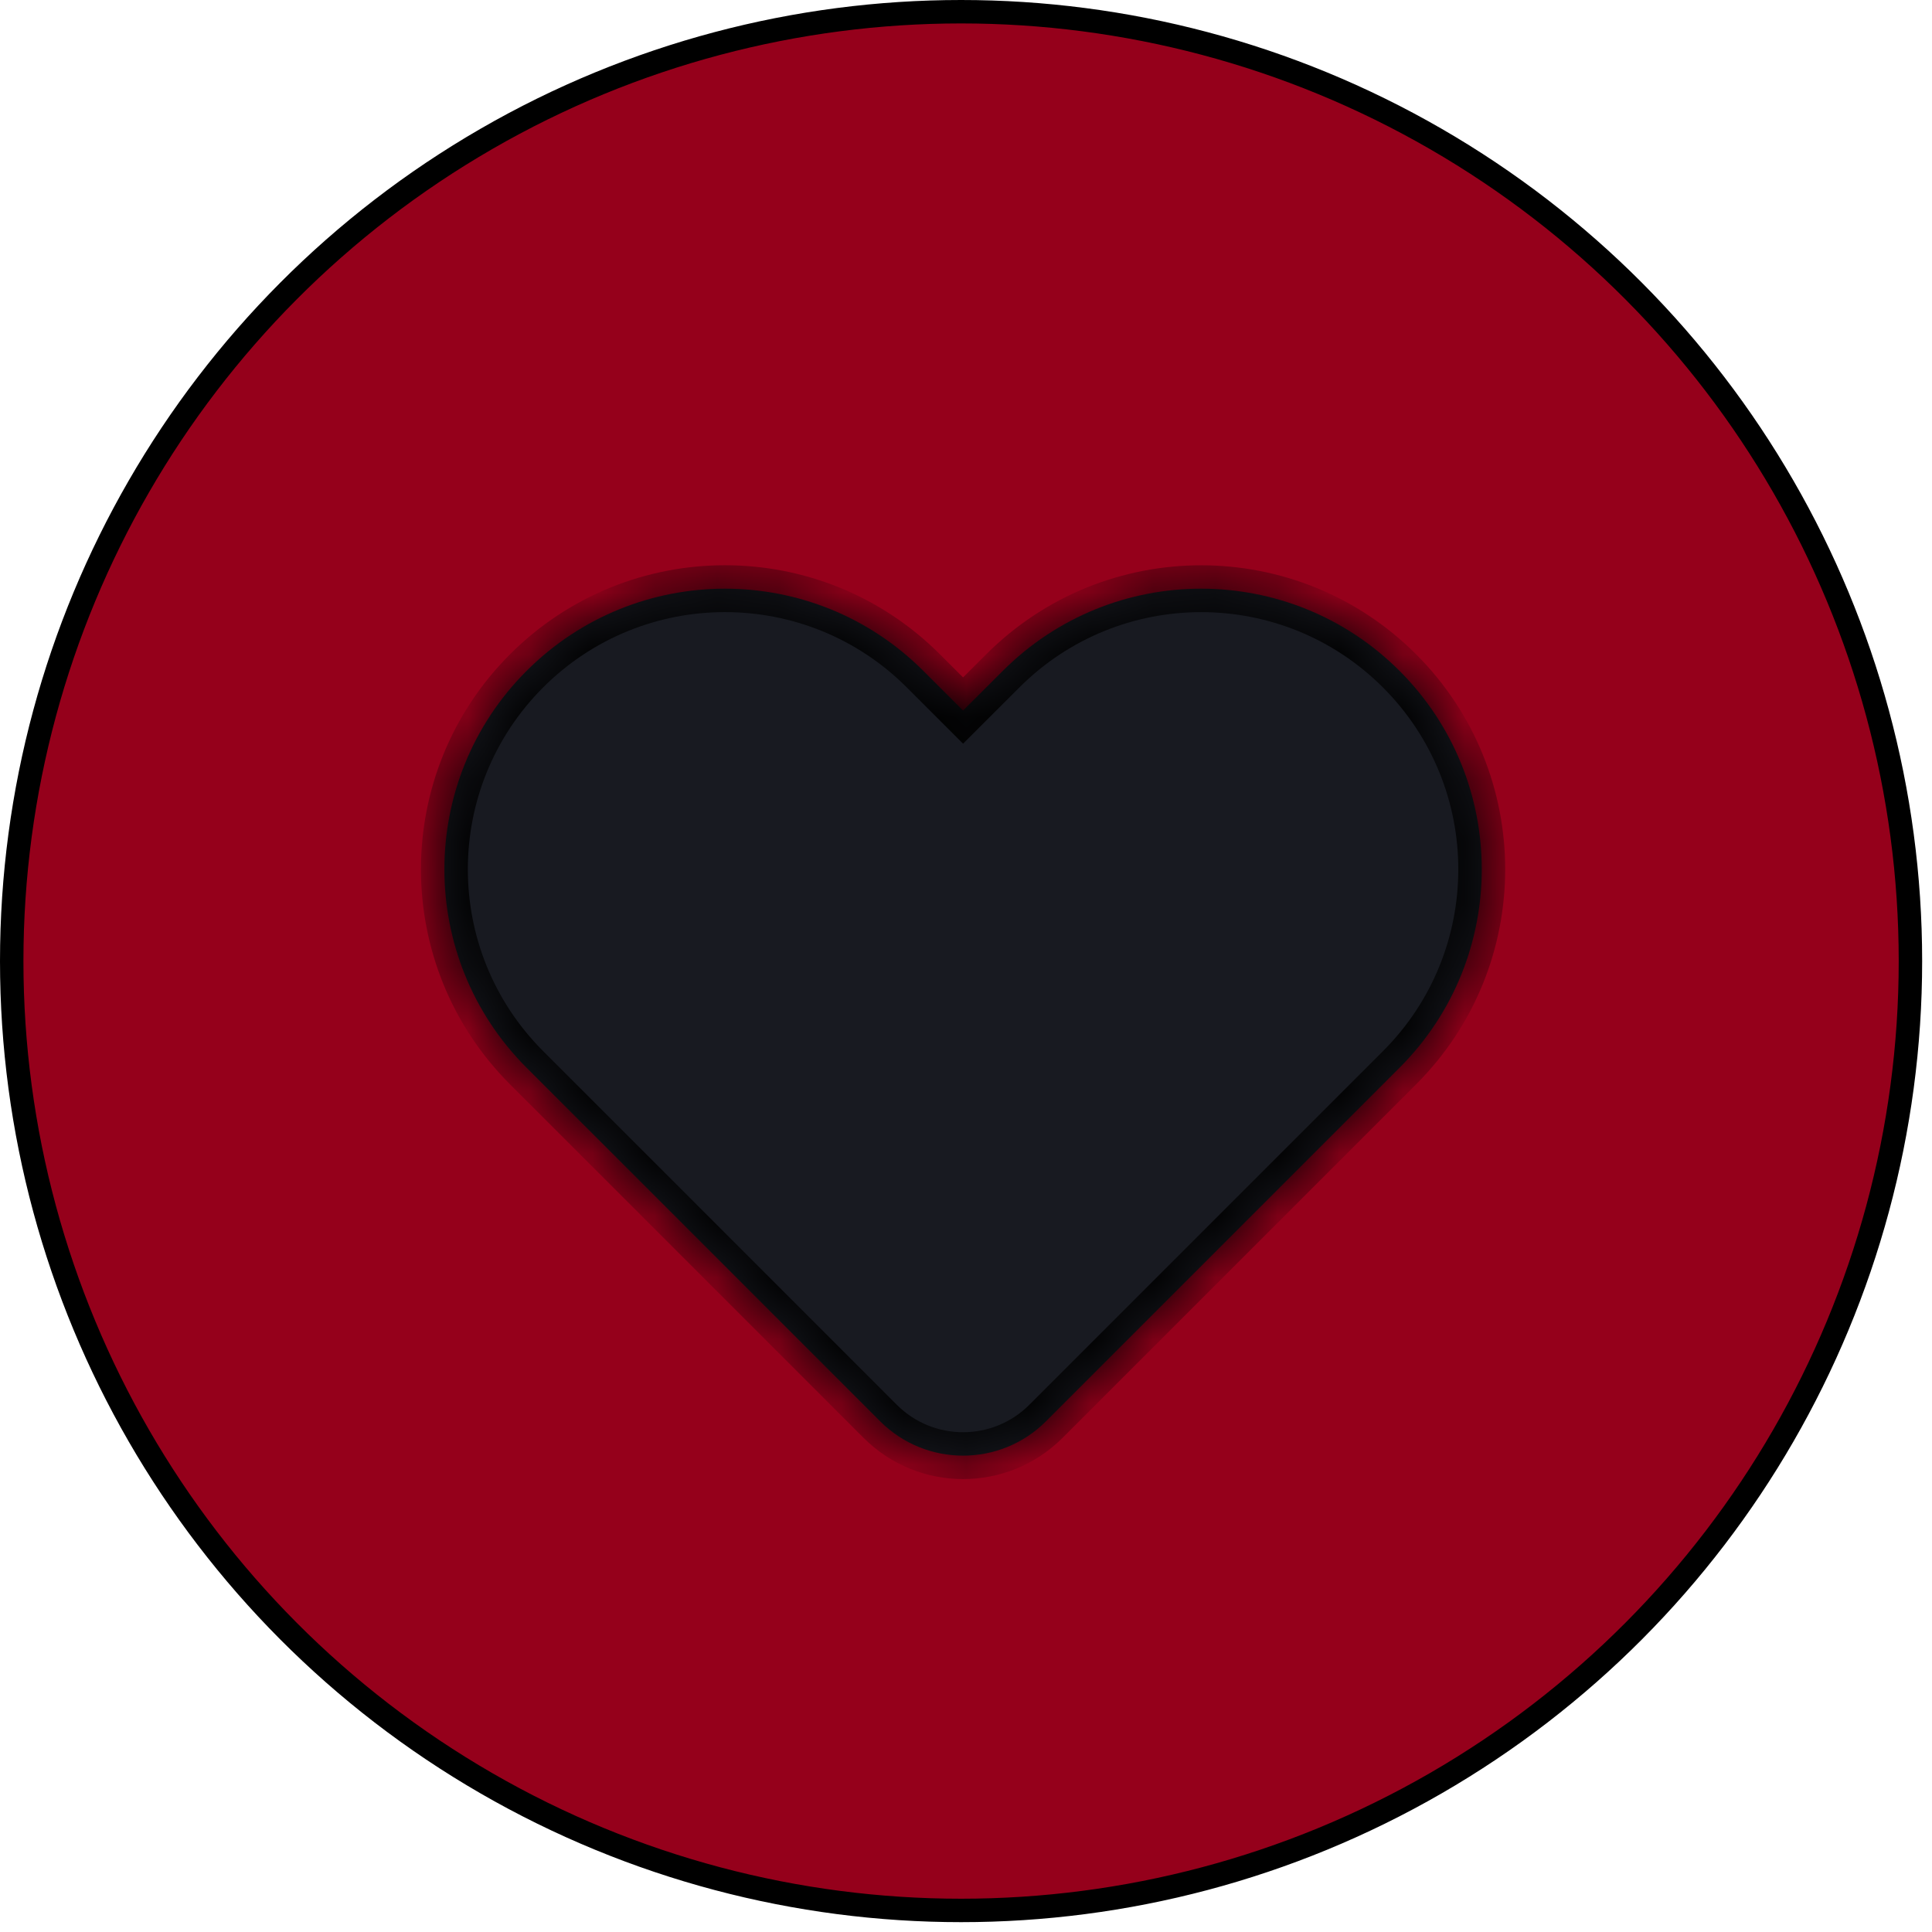 <svg width="40" height="40" viewBox="0 0 31 31" fill="none" xmlns="http://www.w3.org/2000/svg">
<circle cx="15.421" cy="15.421" r="15.233" fill="#95001B" stroke="black" stroke-width="0.376"/>
<mask id="path-2-inside-1_19_407" fill="white">
<path fill-rule="evenodd" clip-rule="evenodd" d="M10.399 19.081L8.449 17.132C6.691 15.373 6.691 12.523 8.449 10.765C10.207 9.006 13.058 9.006 14.816 10.765L15.453 11.401L16.09 10.765C17.848 9.006 20.699 9.006 22.457 10.765C24.215 12.523 24.215 15.374 22.457 17.132L16.783 22.806C16.048 23.54 14.858 23.54 14.123 22.806L10.416 19.098C10.41 19.093 10.404 19.087 10.399 19.081Z"/>
</mask>
<path fill-rule="evenodd" clip-rule="evenodd" d="M10.399 19.081L8.449 17.132C6.691 15.373 6.691 12.523 8.449 10.765C10.207 9.006 13.058 9.006 14.816 10.765L15.453 11.401L16.09 10.765C17.848 9.006 20.699 9.006 22.457 10.765C24.215 12.523 24.215 15.374 22.457 17.132L16.783 22.806C16.048 23.54 14.858 23.54 14.123 22.806L10.416 19.098C10.41 19.093 10.404 19.087 10.399 19.081Z" fill="#181A21"/>
<path d="M10.399 19.081L10.668 18.819L10.665 18.815L10.399 19.081ZM14.816 10.765L15.082 10.499L14.816 10.765ZM15.453 11.401L15.187 11.667L15.453 11.933L15.719 11.667L15.453 11.401ZM10.665 18.815L8.715 16.866L8.183 17.398L10.133 19.347L10.665 18.815ZM8.715 16.866C7.104 15.254 7.104 12.642 8.715 11.03L8.183 10.499C6.278 12.404 6.278 15.492 8.183 17.398L8.715 16.866ZM8.715 11.03C10.326 9.419 12.939 9.419 14.55 11.03L15.082 10.499C13.177 8.593 10.088 8.593 8.183 10.499L8.715 11.03ZM14.55 11.03L15.187 11.667L15.719 11.135L15.082 10.499L14.55 11.03ZM15.719 11.667L16.356 11.031L15.824 10.499L15.187 11.135L15.719 11.667ZM16.356 11.031C17.967 9.419 20.579 9.419 22.191 11.031L22.723 10.499C20.818 8.594 17.729 8.594 15.824 10.499L16.356 11.031ZM22.191 11.031C23.802 12.642 23.802 15.255 22.191 16.866L22.723 17.398C24.628 15.493 24.628 12.404 22.723 10.499L22.191 11.031ZM22.191 16.866L16.517 22.54L17.049 23.072L22.723 17.398L22.191 16.866ZM16.517 22.54C15.929 23.128 14.977 23.128 14.389 22.54L13.857 23.072C14.739 23.953 16.167 23.953 17.049 23.072L16.517 22.54ZM14.389 22.54L10.682 18.832L10.15 19.364L13.857 23.072L14.389 22.54ZM10.682 18.832C10.677 18.828 10.672 18.823 10.668 18.819L10.13 19.344C10.136 19.351 10.143 19.358 10.15 19.364L10.682 18.832Z" fill="black" mask="url(#path-2-inside-1_19_407)"/>
</svg>

